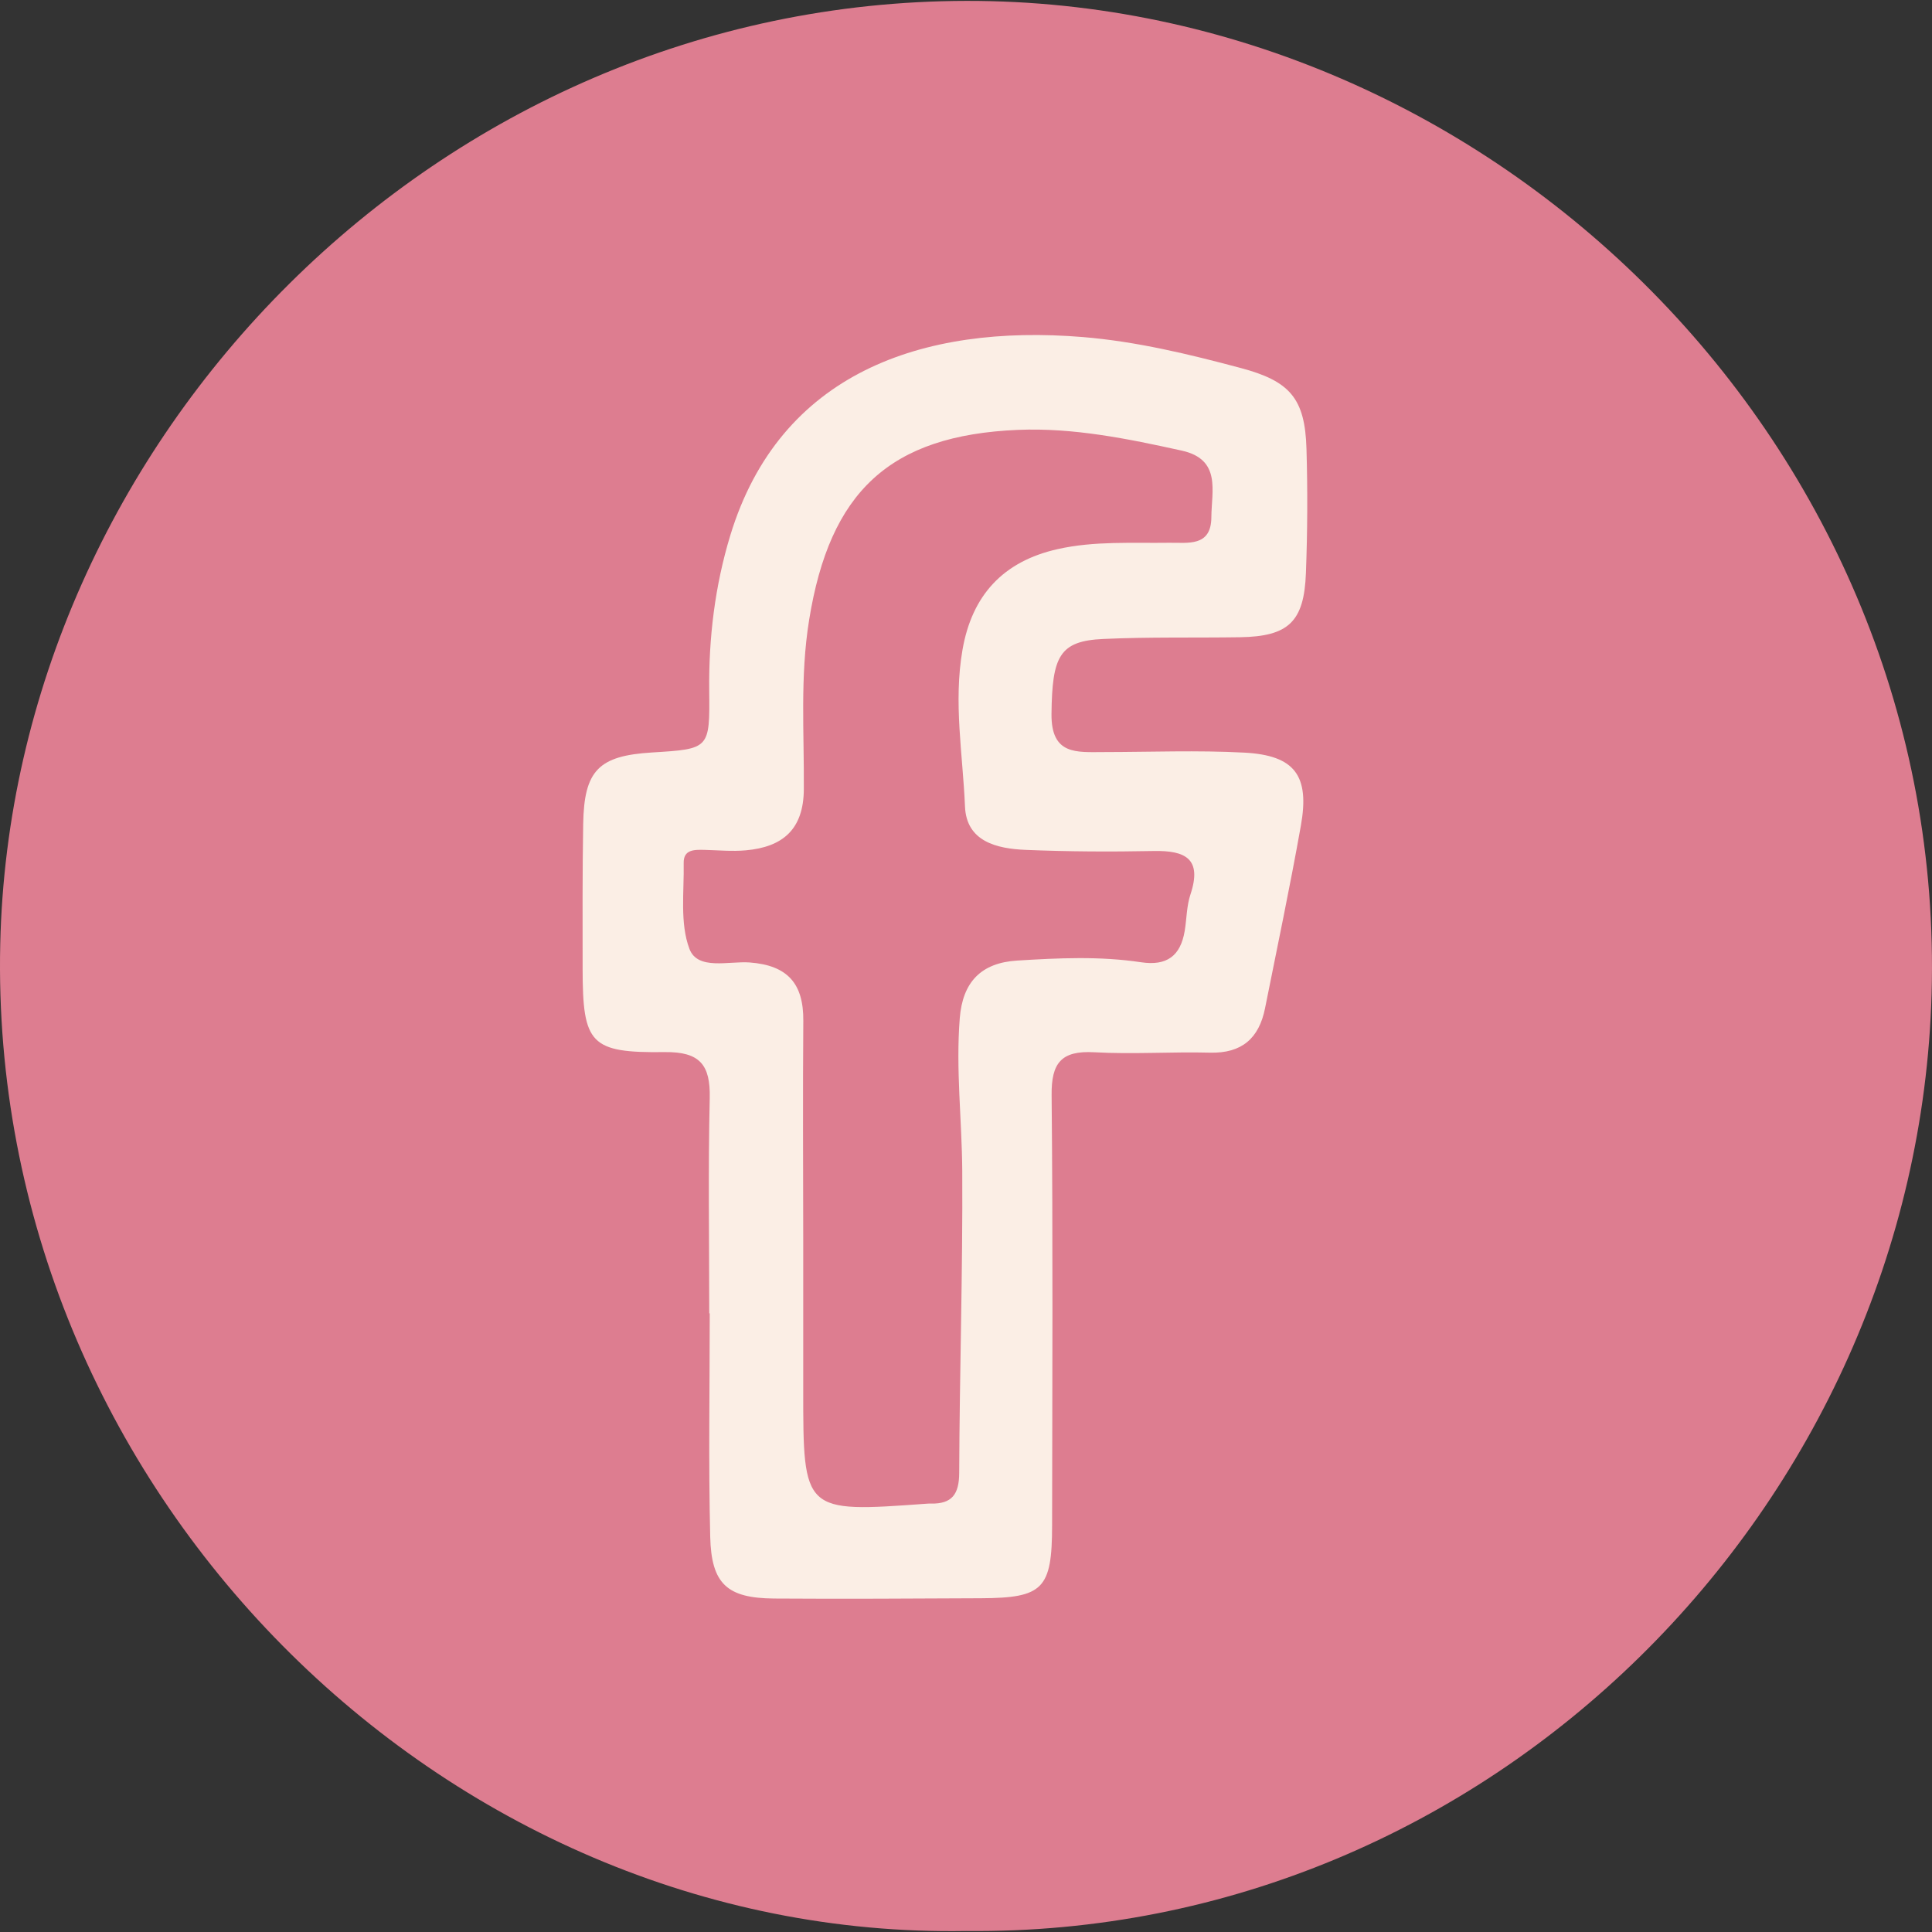 <?xml version="1.0" encoding="iso-8859-1"?>
<!-- Generator: Adobe Illustrator 22.0.1, SVG Export Plug-In . SVG Version: 6.00 Build 0)  -->
<svg version="1.1" id="&#x421;&#x43B;&#x43E;&#x439;_1"
	 xmlns="http://www.w3.org/2000/svg" xmlns:xlink="http://www.w3.org/1999/xlink" x="0px" y="0px" viewBox="0 0 48 48"
	 style="enable-background:new 0 0 48 48;" xml:space="preserve">
<rect x="0" y="0" width="48" height="48" fill="#333333" stroke="none"/>
<path style="fill:#DD7D90;" d="M24.001,47.975C11.014,48.2-0.301,37.015,0.006,23.452C0.291,10.929,10.873,0.044,24.01,0.022
	C37.087,0,48.378,11.095,47.99,24.697C47.628,37.407,37.037,48.114,24.001,47.975 M23.957,45.627"/>
<path style="fill:#FBEEE5;" d="M17.621,32.63c0-1.782-0.029-3.565,0.012-5.346c0.019-0.829-0.244-1.155-1.117-1.145
	c-1.853,0.024-2.039-0.205-2.041-2.069c-0.001-1.199-0.006-2.399,0.014-3.599c0.023-1.333,0.384-1.695,1.712-1.776
	c1.431-0.088,1.434-0.088,1.419-1.538c-0.014-1.311,0.142-2.6,0.523-3.853c1.227-4.032,4.764-5.258,8.759-4.93
	c1.332,0.11,2.632,0.424,3.923,0.769c1.219,0.325,1.598,0.75,1.634,2.011c0.03,1.027,0.025,2.058-0.014,3.084
	c-0.045,1.214-0.436,1.575-1.64,1.594c-1.131,0.017-2.263-0.009-3.393,0.043c-1.092,0.049-1.272,0.429-1.288,1.86
	c-0.012,1.036,0.635,0.95,1.298,0.95c1.166-0.001,2.334-0.048,3.495,0.014c1.253,0.067,1.626,0.572,1.402,1.818
	c-0.27,1.517-0.588,3.025-0.89,4.535c-0.149,0.742-0.574,1.121-1.366,1.101c-0.958-0.025-1.922,0.044-2.878-0.01
	c-0.816-0.045-1.067,0.263-1.058,1.066c0.034,3.564,0.017,7.129,0.012,10.694c-0.002,1.577-0.224,1.797-1.768,1.805
	c-1.714,0.008-3.428,0.019-5.142,0.007c-1.16-0.01-1.556-0.358-1.584-1.533c-0.045-1.85-0.012-3.701-0.012-5.552
	C17.629,32.63,17.625,32.63,17.621,32.63 M19.956,30.811c0,1.234,0,2.468,0,3.702c-0.001,3.069-0.001,3.069,3.068,2.846
	c0.035-0.002,0.069-0.005,0.103-0.003c0.521,0.011,0.702-0.228,0.704-0.76c0.009-2.5,0.09-5,0.076-7.5
	c-0.008-1.265-0.163-2.529-0.062-3.798c0.071-0.895,0.525-1.377,1.426-1.433c1.028-0.064,2.056-0.112,3.078,0.042
	c0.644,0.097,0.98-0.161,1.084-0.774c0.051-0.304,0.047-0.624,0.144-0.912c0.294-0.884-0.124-1.093-0.909-1.078
	c-1.062,0.021-2.126,0.016-3.187-0.028c-0.713-0.03-1.47-0.205-1.506-1.077c-0.054-1.295-0.29-2.588-0.062-3.894
	c0.235-1.354,1.01-2.199,2.367-2.502c0.914-0.205,1.842-0.144,2.766-0.157c0.463-0.007,1.045,0.108,1.05-0.633
	c0.003-0.65,0.254-1.439-0.737-1.657c-1.339-0.295-2.69-0.572-4.066-0.515c-3.192,0.134-4.678,1.535-5.191,4.726
	c-0.227,1.402-0.121,2.804-0.131,4.206c-0.007,0.997-0.527,1.432-1.439,1.514c-0.339,0.031-0.684-0.002-1.026-0.011
	c-0.25-0.005-0.527-0.016-0.52,0.328c0.013,0.717-0.098,1.493,0.143,2.132c0.203,0.539,0.981,0.299,1.495,0.337
	c0.95,0.071,1.341,0.53,1.334,1.449C19.944,27.178,19.954,28.995,19.956,30.811"/>
</svg>
